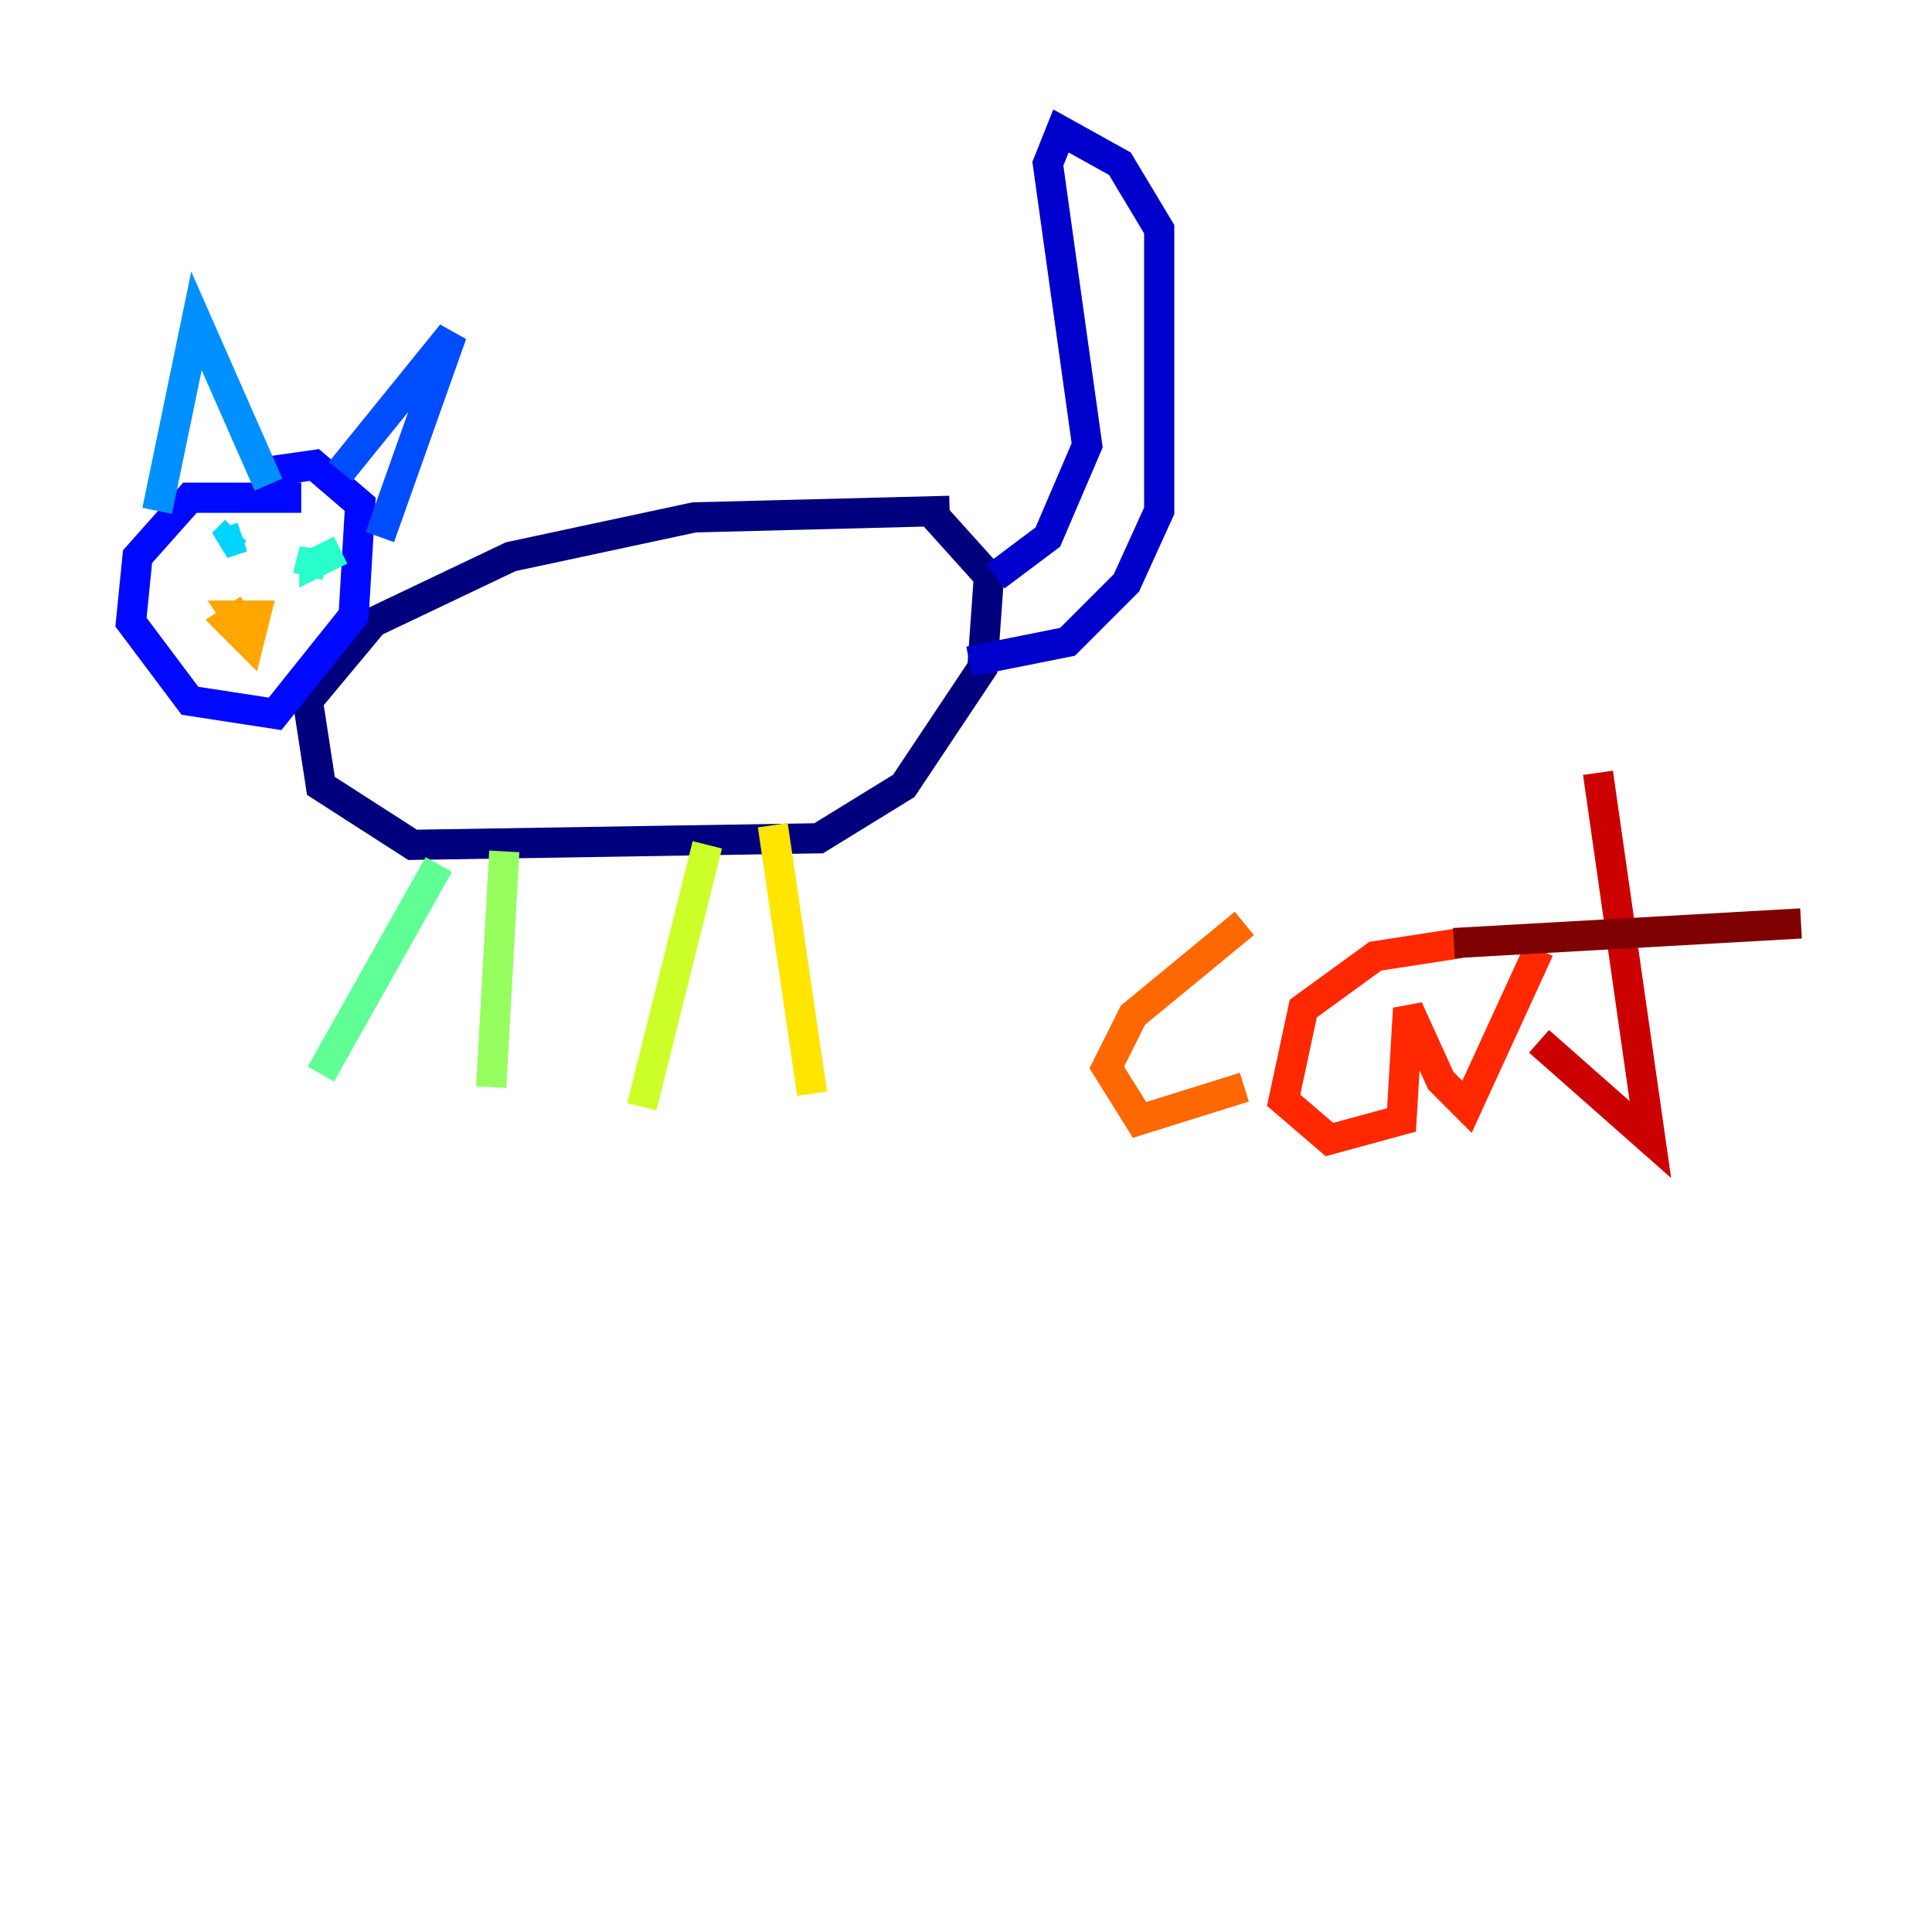 <?xml version="1.0" encoding="utf-8" ?>
<svg baseProfile="tiny" height="128" version="1.2" viewBox="0,0,128,128" width="128" xmlns="http://www.w3.org/2000/svg" xmlns:ev="http://www.w3.org/2001/xml-events" xmlns:xlink="http://www.w3.org/1999/xlink"><defs /><polyline fill="none" points="62.915,33.844 45.993,34.278 33.844,36.881 24.732,41.22 20.393,46.427 21.261,52.068 27.336,55.973 54.237,55.539 59.878,52.068 65.085,44.258 65.519,38.183 61.614,33.844" stroke="#00007f" stroke-width="2" /><polyline fill="none" points="65.953,38.183 69.424,35.58 72.027,29.505 69.424,10.848 70.291,8.678 74.197,10.848 76.8,15.186 76.8,33.844 74.63,38.617 70.725,42.522 64.217,43.824" stroke="#0000cc" stroke-width="2" /><polyline fill="none" points="19.959,32.976 12.583,32.976 9.112,36.881 8.678,41.22 12.583,46.427 18.224,47.295 23.43,40.786 23.864,33.41 20.827,30.807 17.79,31.241" stroke="#0008ff" stroke-width="2" /><polyline fill="none" points="22.563,31.241 29.939,22.129 25.166,35.58" stroke="#004cff" stroke-width="2" /><polyline fill="none" points="17.79,32.108 13.017,21.261 10.414,33.844" stroke="#0090ff" stroke-width="2" /><polyline fill="none" points="15.62,35.146 14.752,36.014 16.054,35.58" stroke="#00d4ff" stroke-width="2" /><polyline fill="none" points="22.563,36.447 20.827,37.315 20.827,36.447 20.393,38.183" stroke="#29ffcd" stroke-width="2" /><polyline fill="none" points="29.071,57.275 21.261,71.159" stroke="#5fff96" stroke-width="2" /><polyline fill="none" points="33.41,56.407 32.542,72.027" stroke="#96ff5f" stroke-width="2" /><polyline fill="none" points="46.861,55.973 42.522,73.329" stroke="#cdff29" stroke-width="2" /><polyline fill="none" points="51.2,54.671 53.803,72.461" stroke="#ffe500" stroke-width="2" /><polyline fill="none" points="16.488,40.352 15.186,41.22 16.488,42.522 16.922,40.786 15.62,40.786 16.488,42.088" stroke="#ffa600" stroke-width="2" /><polyline fill="none" points="82.441,61.18 75.064,67.254 73.329,70.725 75.498,74.197 82.441,72.027" stroke="#ff6700" stroke-width="2" /><polyline fill="none" points="96.759,62.481 91.119,63.349 86.346,66.82 85.044,72.895 88.081,75.498 92.854,74.197 93.288,66.82 95.458,71.593 97.193,73.329 101.966,62.915" stroke="#ff2800" stroke-width="2" /><polyline fill="none" points="105.871,51.2 109.342,75.498 101.966,68.99" stroke="#cc0000" stroke-width="2" /><polyline fill="none" points="96.325,62.481 119.322,61.18" stroke="#7f0000" stroke-width="2" /></svg>